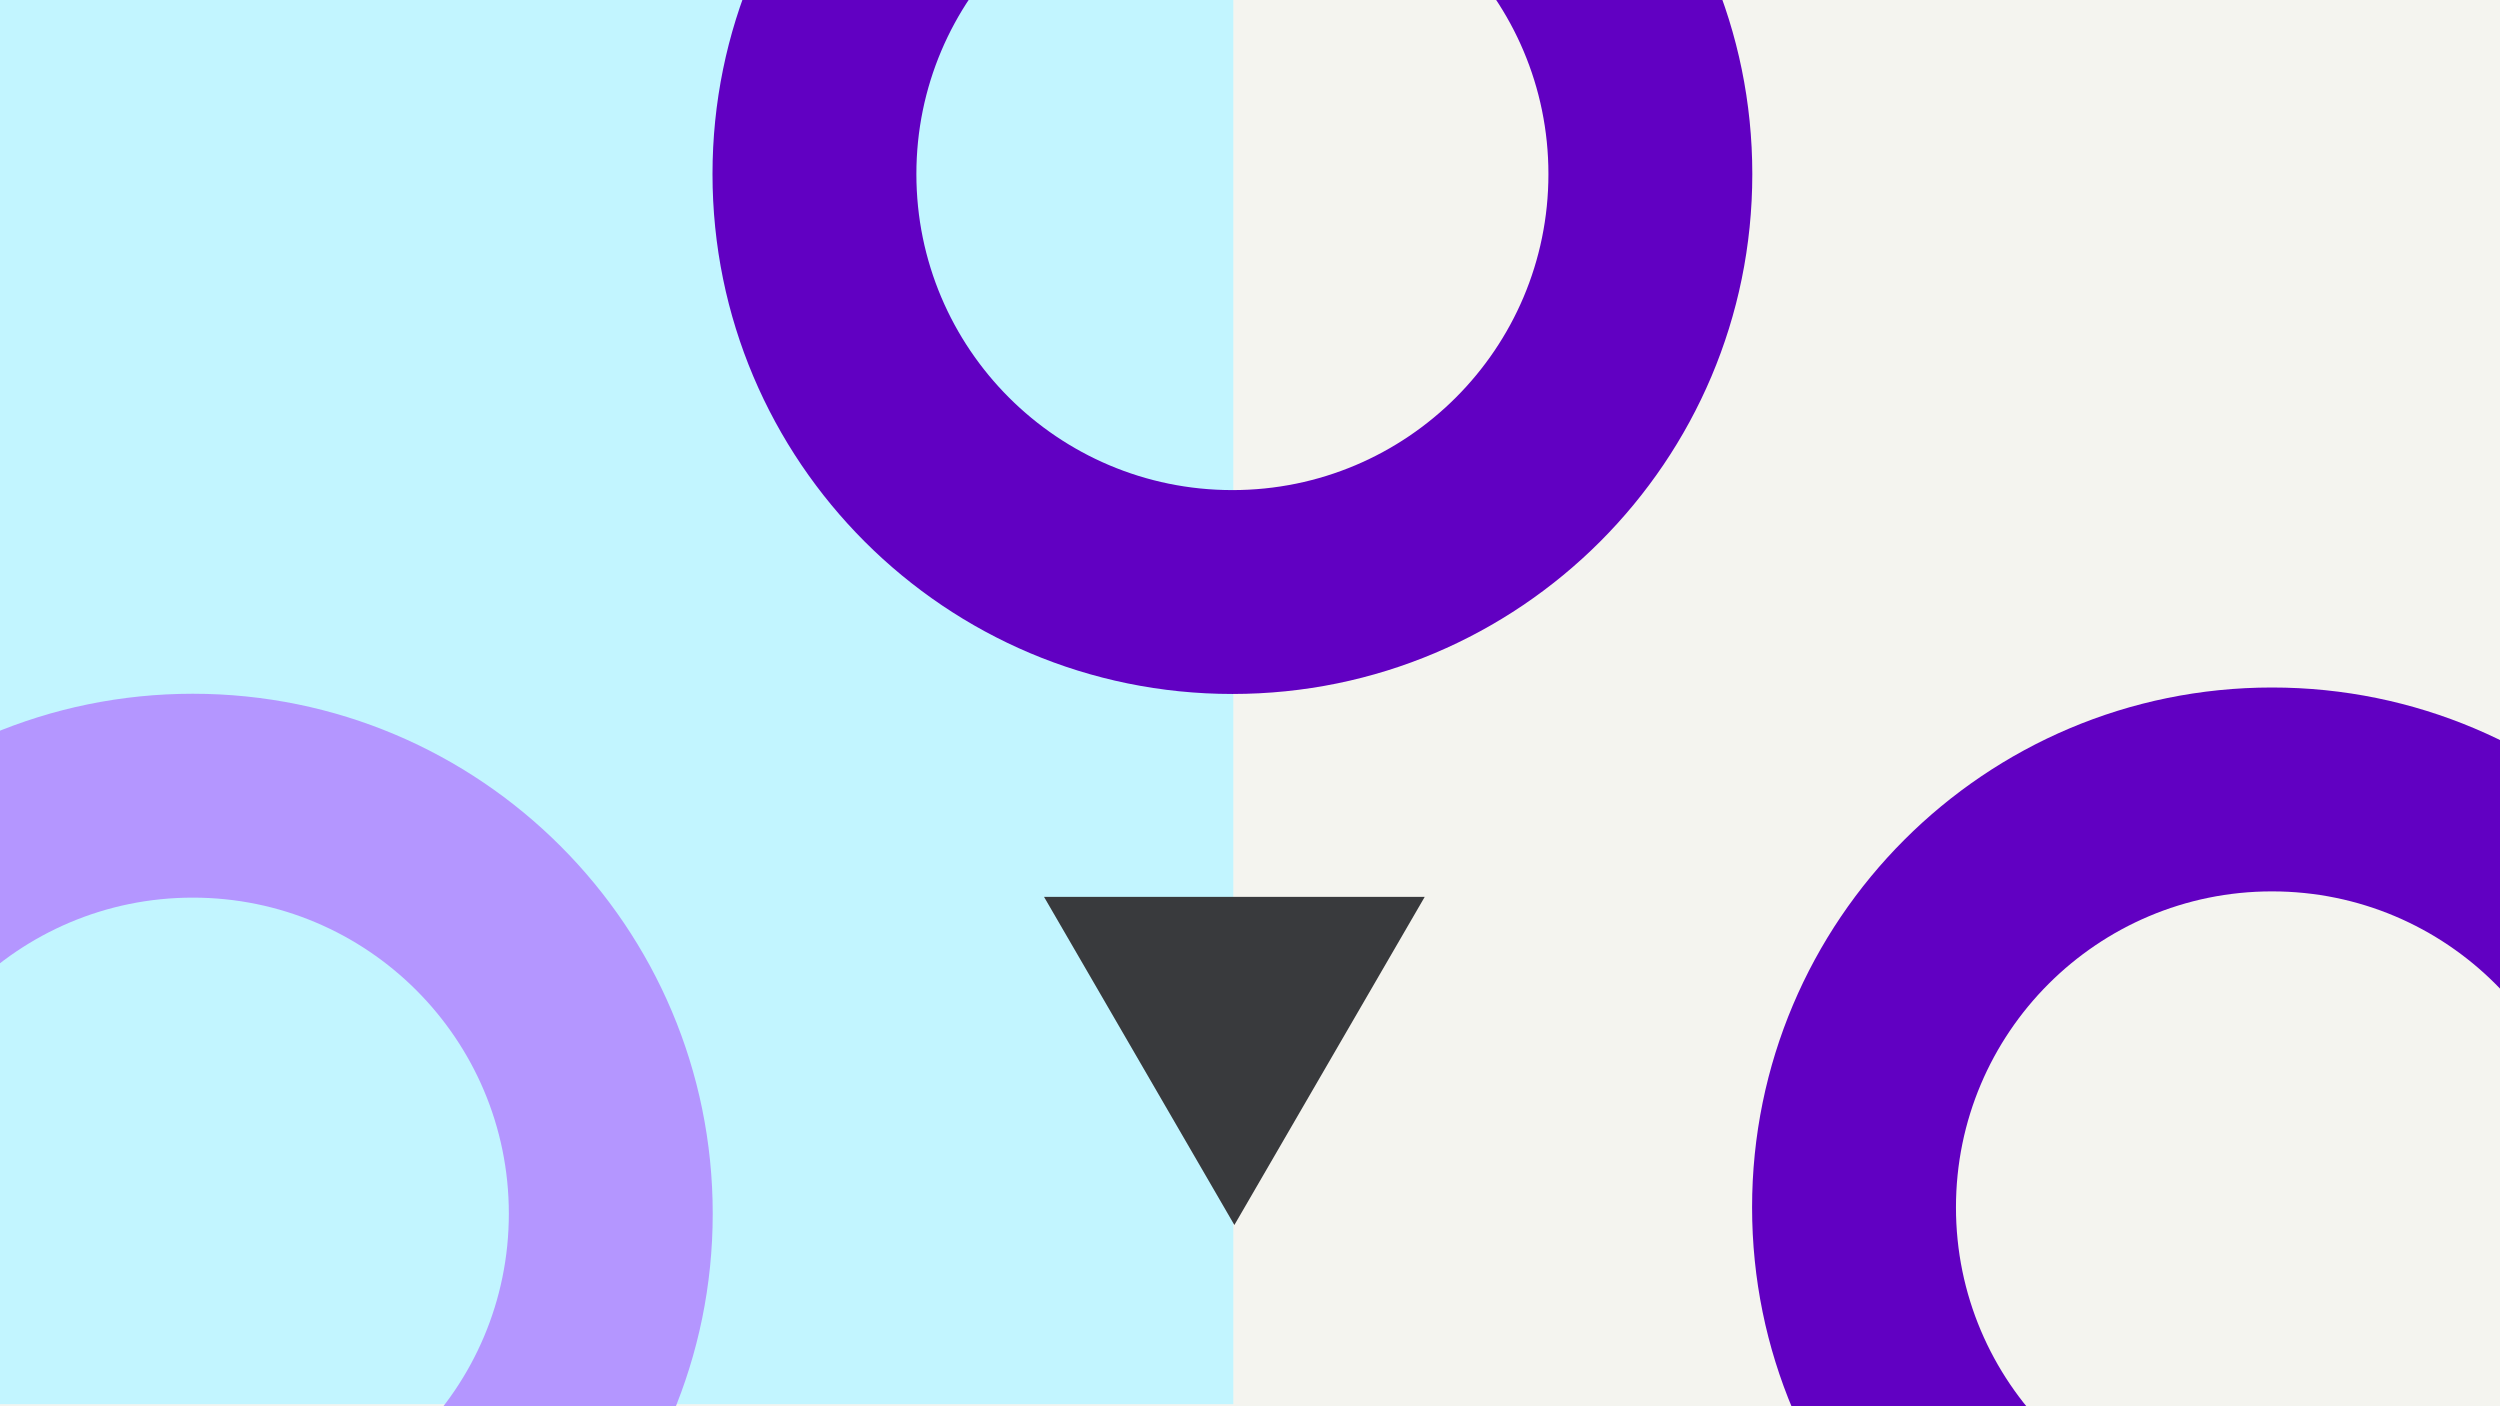 <svg width="1200" height="675" viewBox="0 0 1200 675" fill="none" xmlns="http://www.w3.org/2000/svg">
<rect x="0" y="0" width="1200" height="675" fill="#808080" stroke="none"/>
<g clip-path="url(#clip0_6_4055)">
<rect width="1200" height="675" fill="#F4F4EF"/>
<rect width="592" height="674" fill="#C2F5FF"/>
<path fill-rule="evenodd" clip-rule="evenodd" d="M92.553 832.107C230.378 832.107 342.107 720.378 342.107 582.553C342.107 444.729 230.378 333 92.553 333C-45.271 333 -157 444.729 -157 582.553C-157 720.378 -45.271 832.107 92.553 832.107ZM92.553 734.243C176.329 734.243 244.243 666.329 244.243 582.553C244.243 498.778 176.329 430.864 92.553 430.864C8.778 430.864 -59.136 498.778 -59.136 582.553C-59.136 666.329 8.778 734.243 92.553 734.243Z" fill="#B496FF"/>
<path fill-rule="evenodd" clip-rule="evenodd" d="M591.553 333.107C729.378 333.107 841.107 221.378 841.107 83.553C841.107 -54.271 729.378 -166 591.553 -166C453.729 -166 342 -54.271 342 83.553C342 221.378 453.729 333.107 591.553 333.107ZM591.553 235.243C675.329 235.243 743.243 167.329 743.243 83.553C743.243 -0.222 675.329 -68.136 591.553 -68.136C507.778 -68.136 439.864 -0.222 439.864 83.553C439.864 167.329 507.778 235.243 591.553 235.243Z" fill="#6100C2"/>
<path fill-rule="evenodd" clip-rule="evenodd" d="M1090.55 829.107C1228.38 829.107 1340.11 717.378 1340.11 579.553C1340.11 441.729 1228.38 330 1090.55 330C952.729 330 841 441.729 841 579.553C841 717.378 952.729 829.107 1090.55 829.107ZM1090.55 731.243C1174.33 731.243 1242.24 663.329 1242.24 579.553C1242.24 495.778 1174.33 427.864 1090.55 427.864C1006.78 427.864 938.864 495.778 938.864 579.553C938.864 663.329 1006.78 731.243 1090.55 731.243Z" fill="#6100C2"/>
<path d="M592.5 588L501.134 430.5L683.866 430.5L592.5 588Z" fill="#393A3D"/>
</g>
<defs>
<clipPath id="clip0_6_4055">
<rect width="1200" height="675" fill="white"/>
</clipPath>
</defs>
</svg>
